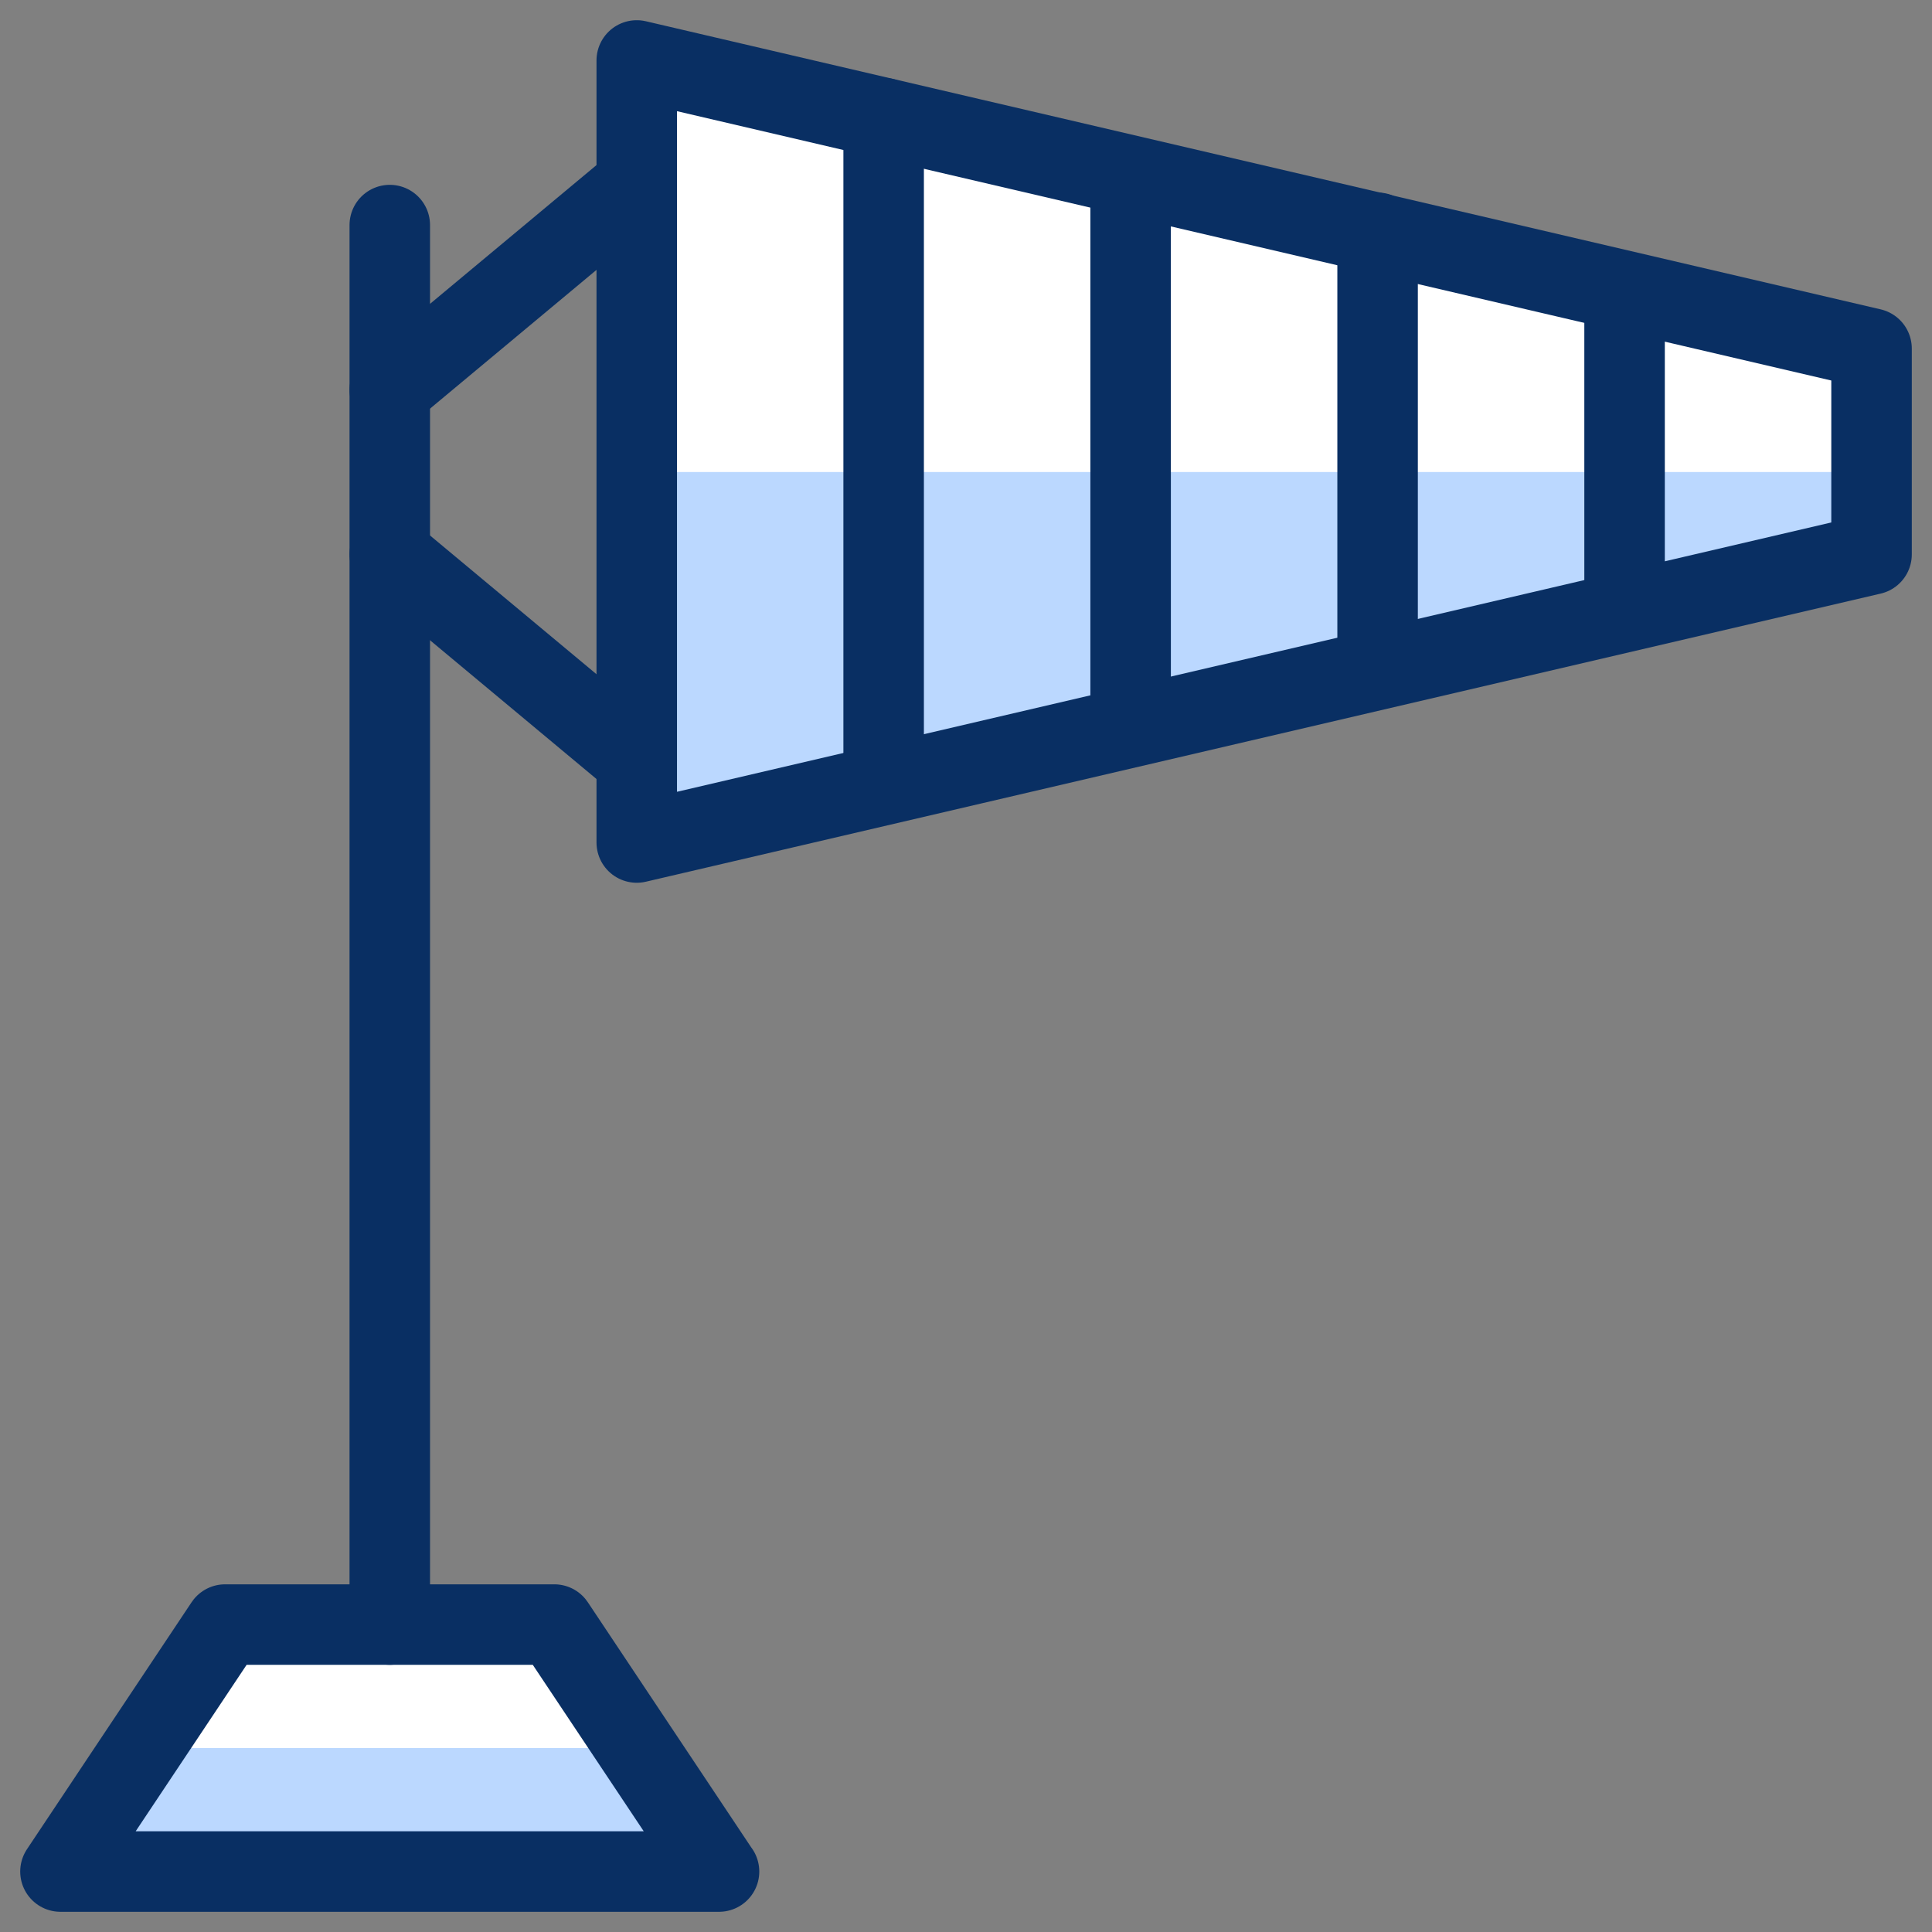 <svg xmlns="http://www.w3.org/2000/svg" fill="none" viewBox="0 0 24 24" id="Wind-Flag--Streamline-Cyber">
  <rect x="0" y="0" width="24" height="24" fill="#808080" stroke="none"/>
  <desc>
    Wind Flag Streamline Icon: https://streamlinehq.com
  </desc>
  <path fill="#ffffff" d="M8.932 23.249H0.751l2.045 -3.068h4.09l2.045 3.068Z" stroke-width="1"></path>
  <path fill="#ffffff" d="M23.249 6.887 7.91 10.466V0.751L23.249 4.33V6.887Z" stroke-width="1"></path>
  <path fill="#bbd8ff" d="M7.91 5.864v4.602L23.249 6.887V5.864H7.91Z" stroke-width="1"></path>
  <path fill="#bbd8ff" d="M7.91 21.715h-6.136L0.751 23.249H8.932l-1.023 -1.534Z" stroke-width="1"></path>
  <path stroke="#092f63" stroke-linejoin="round" d="M8.932 23.249H0.751l2.045 -3.068h4.09l2.045 3.068Z" stroke-width="1"></path>
  <path stroke="#092f63" stroke-linecap="round" stroke-linejoin="round" d="M10.977 1.467v8.247" stroke-width="1"></path>
  <path stroke="#092f63" stroke-linecap="round" stroke-linejoin="round" d="M14.045 2.189v6.79" stroke-width="1"></path>
  <path stroke="#092f63" stroke-linecap="round" stroke-linejoin="round" d="M17.113 2.892V8.293" stroke-width="1"></path>
  <path stroke="#092f63" stroke-linecap="round" stroke-linejoin="round" d="M20.181 3.627v3.946" stroke-width="1"></path>
  <path stroke="#092f63" stroke-linecap="round" stroke-linejoin="round" d="M7.91 2.285 4.842 4.842" stroke-width="1"></path>
  <path stroke="#092f63" stroke-linecap="round" stroke-linejoin="round" d="m7.91 9.443 -3.068 -2.557" stroke-width="1"></path>
  <path stroke="#092f63" stroke-linecap="round" stroke-linejoin="round" d="M4.842 20.181V2.796" stroke-width="1"></path>
  <path stroke="#092f63" stroke-linecap="round" stroke-linejoin="round" d="M23.249 6.887 7.91 10.466V0.751L23.249 4.33V6.887Z" stroke-width="1"></path>
</svg>